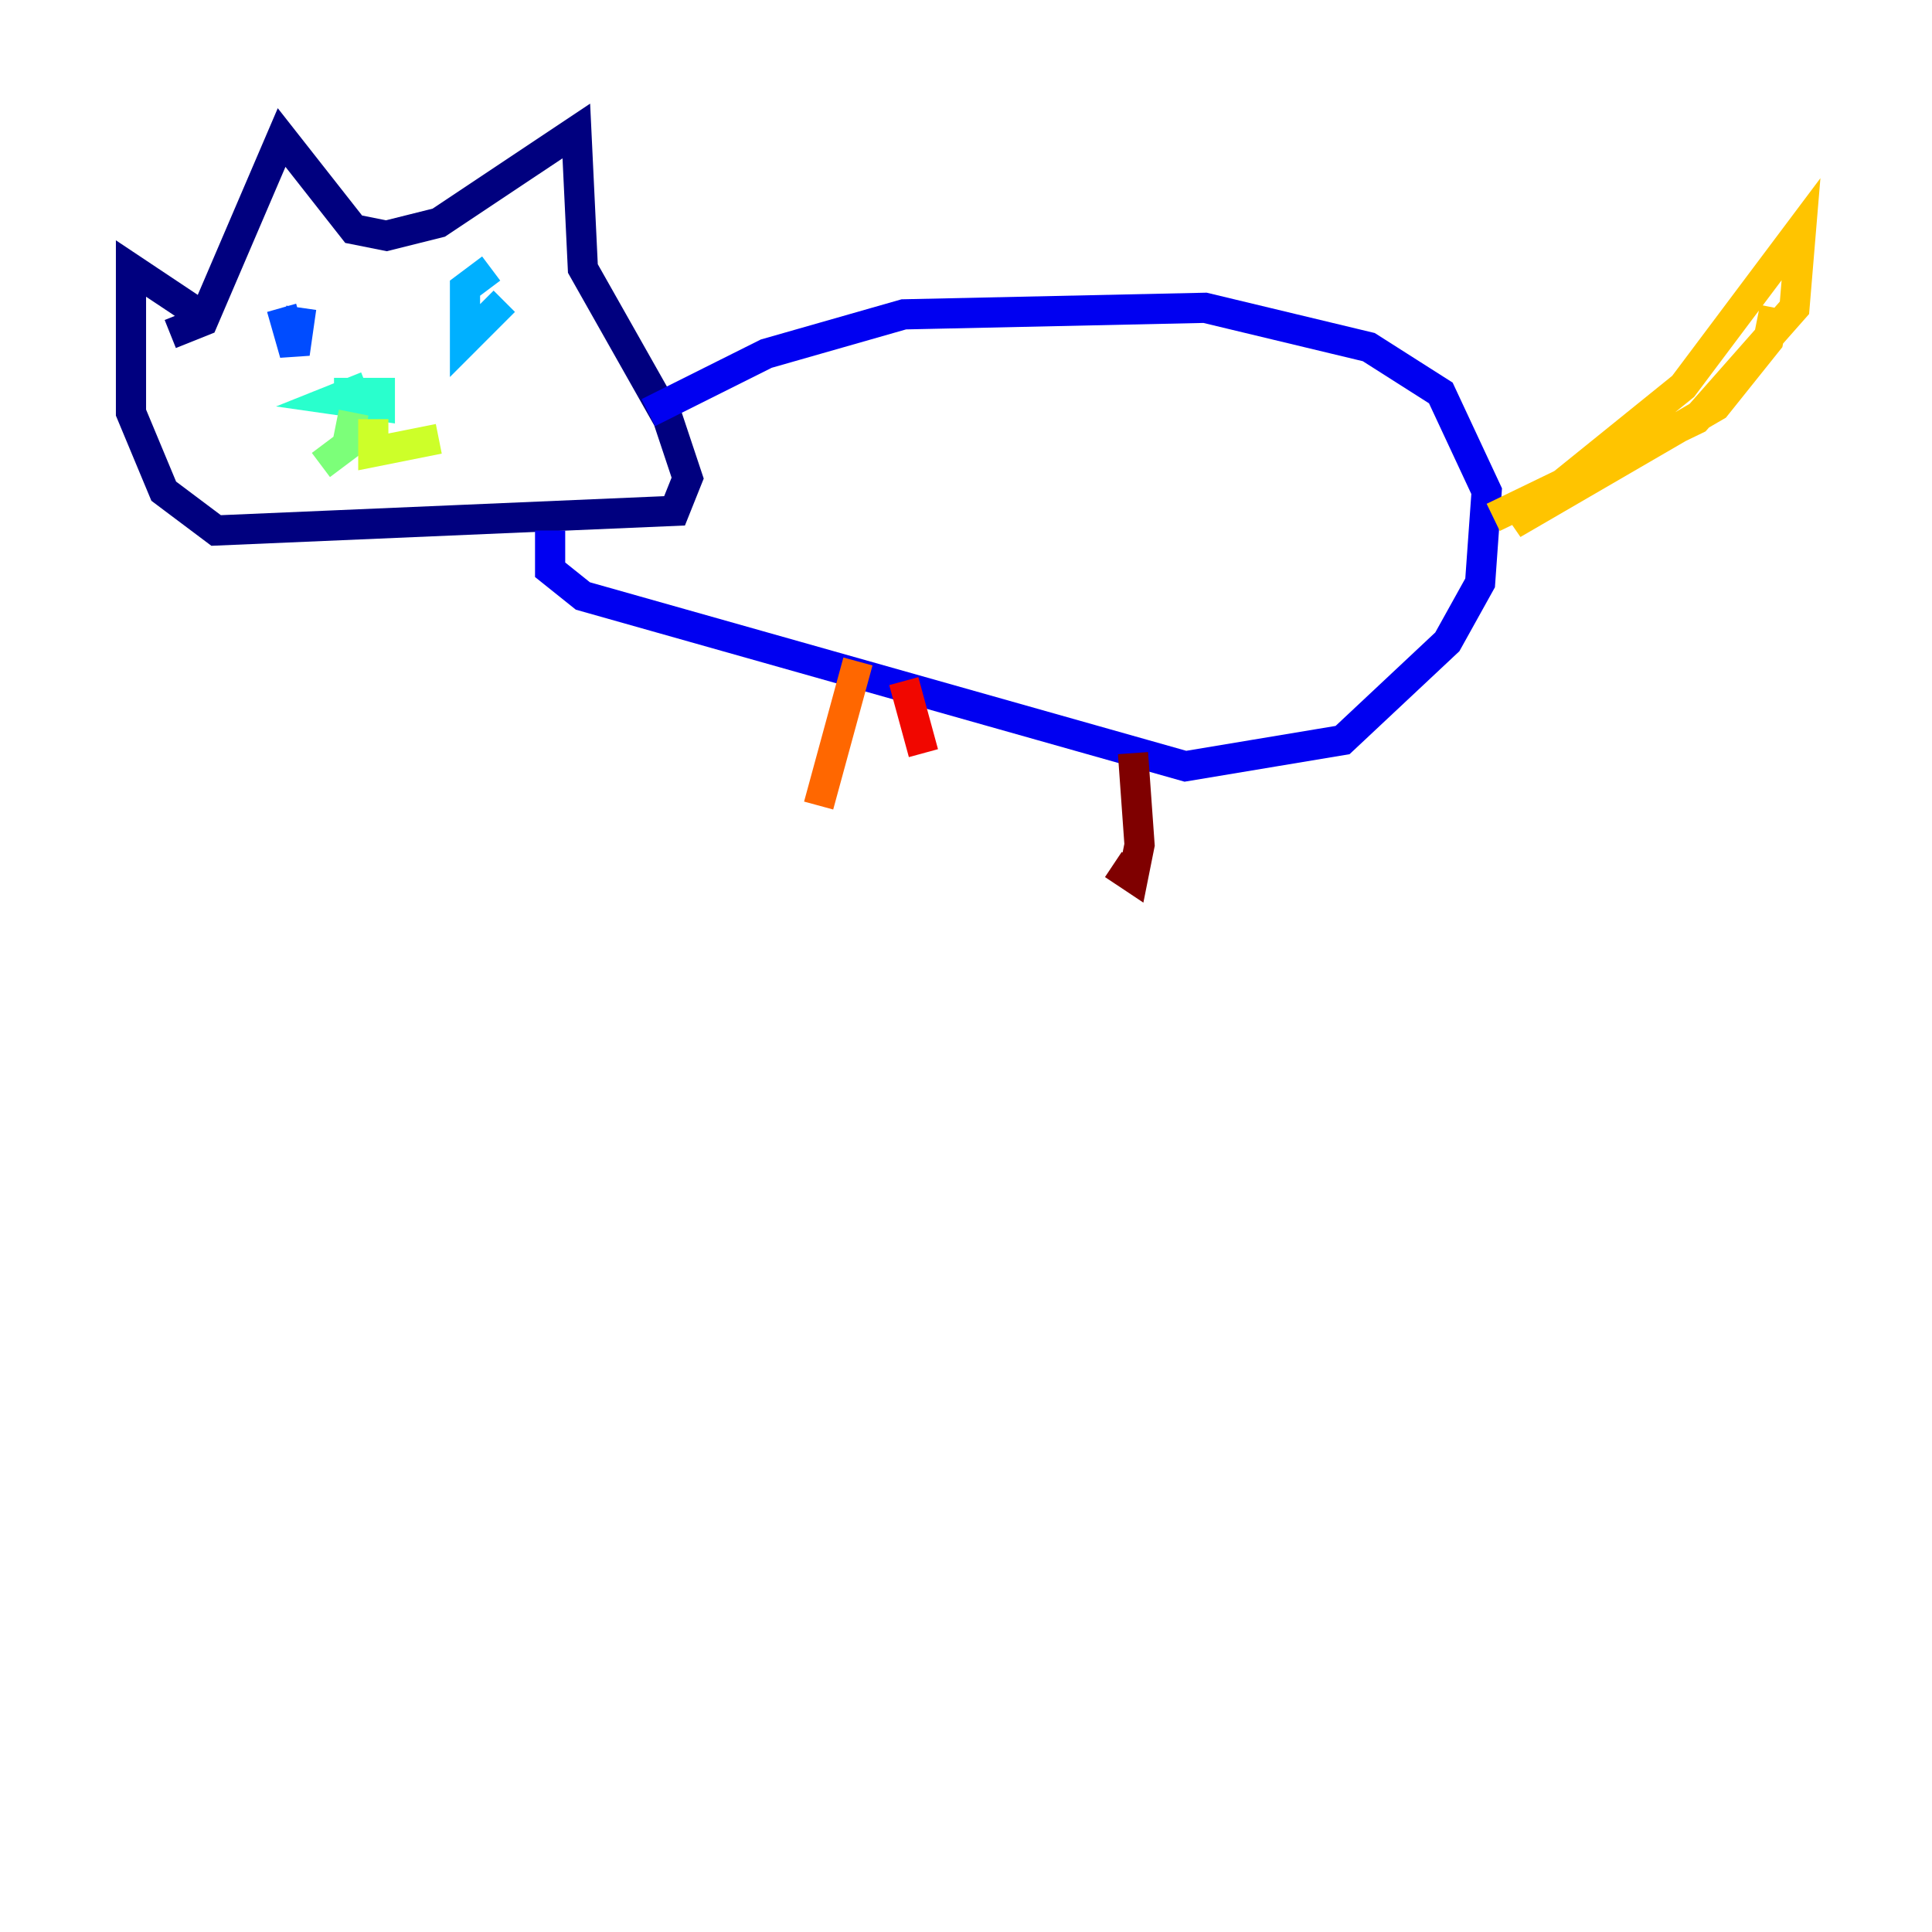 <?xml version="1.0" encoding="utf-8" ?>
<svg baseProfile="tiny" height="128" version="1.2" viewBox="0,0,128,128" width="128" xmlns="http://www.w3.org/2000/svg" xmlns:ev="http://www.w3.org/2001/xml-events" xmlns:xlink="http://www.w3.org/1999/xlink"><defs /><polyline fill="none" points="11.281,22.129 13.451,21.261 18.658,9.112 23.43,15.186 25.6,15.62 29.071,14.752 38.183,8.678 38.617,17.79 44.258,27.77 45.559,31.675 44.691,33.844 14.319,35.146 10.848,32.542 8.678,27.336 8.678,17.79 13.885,21.261" stroke="#00007f" stroke-width="2" /><polyline fill="none" points="42.956,27.336 50.766,23.43 59.878,20.827 79.837,20.393 90.685,22.997 95.458,26.034 98.495,32.542 98.061,38.617 95.891,42.522 88.949,49.031 78.536,50.766 38.617,39.485 36.447,37.749 36.447,35.146" stroke="#0000f1" stroke-width="2" /><polyline fill="none" points="18.658,20.393 19.525,23.43 19.959,20.393" stroke="#004cff" stroke-width="2" /><polyline fill="none" points="32.542,17.79 30.807,19.091 30.807,22.563 33.41,19.959" stroke="#00b0ff" stroke-width="2" /><polyline fill="none" points="24.298,25.6 22.129,26.468 25.166,26.902 25.166,26.034 22.129,26.034" stroke="#29ffcd" stroke-width="2" /><polyline fill="none" points="23.43,27.336 22.997,29.505 21.261,30.807" stroke="#7cff79" stroke-width="2" /><polyline fill="none" points="24.732,27.77 24.732,29.939 29.071,29.071" stroke="#cdff29" stroke-width="2" /><polyline fill="none" points="98.929,34.278 112.38,27.77 118.888,20.393 119.322,15.186 111.512,25.6 100.231,34.712 113.681,26.902 117.153,22.563 117.586,20.393" stroke="#ffc400" stroke-width="2" /><polyline fill="none" points="56.841,43.824 54.237,53.37" stroke="#ff6700" stroke-width="2" /><polyline fill="none" points="59.878,45.125 61.18,49.898" stroke="#f10700" stroke-width="2" /><polyline fill="none" points="75.064,49.898 75.498,55.973 75.064,58.142 73.763,57.275" stroke="#7f0000" stroke-width="2" /></svg>